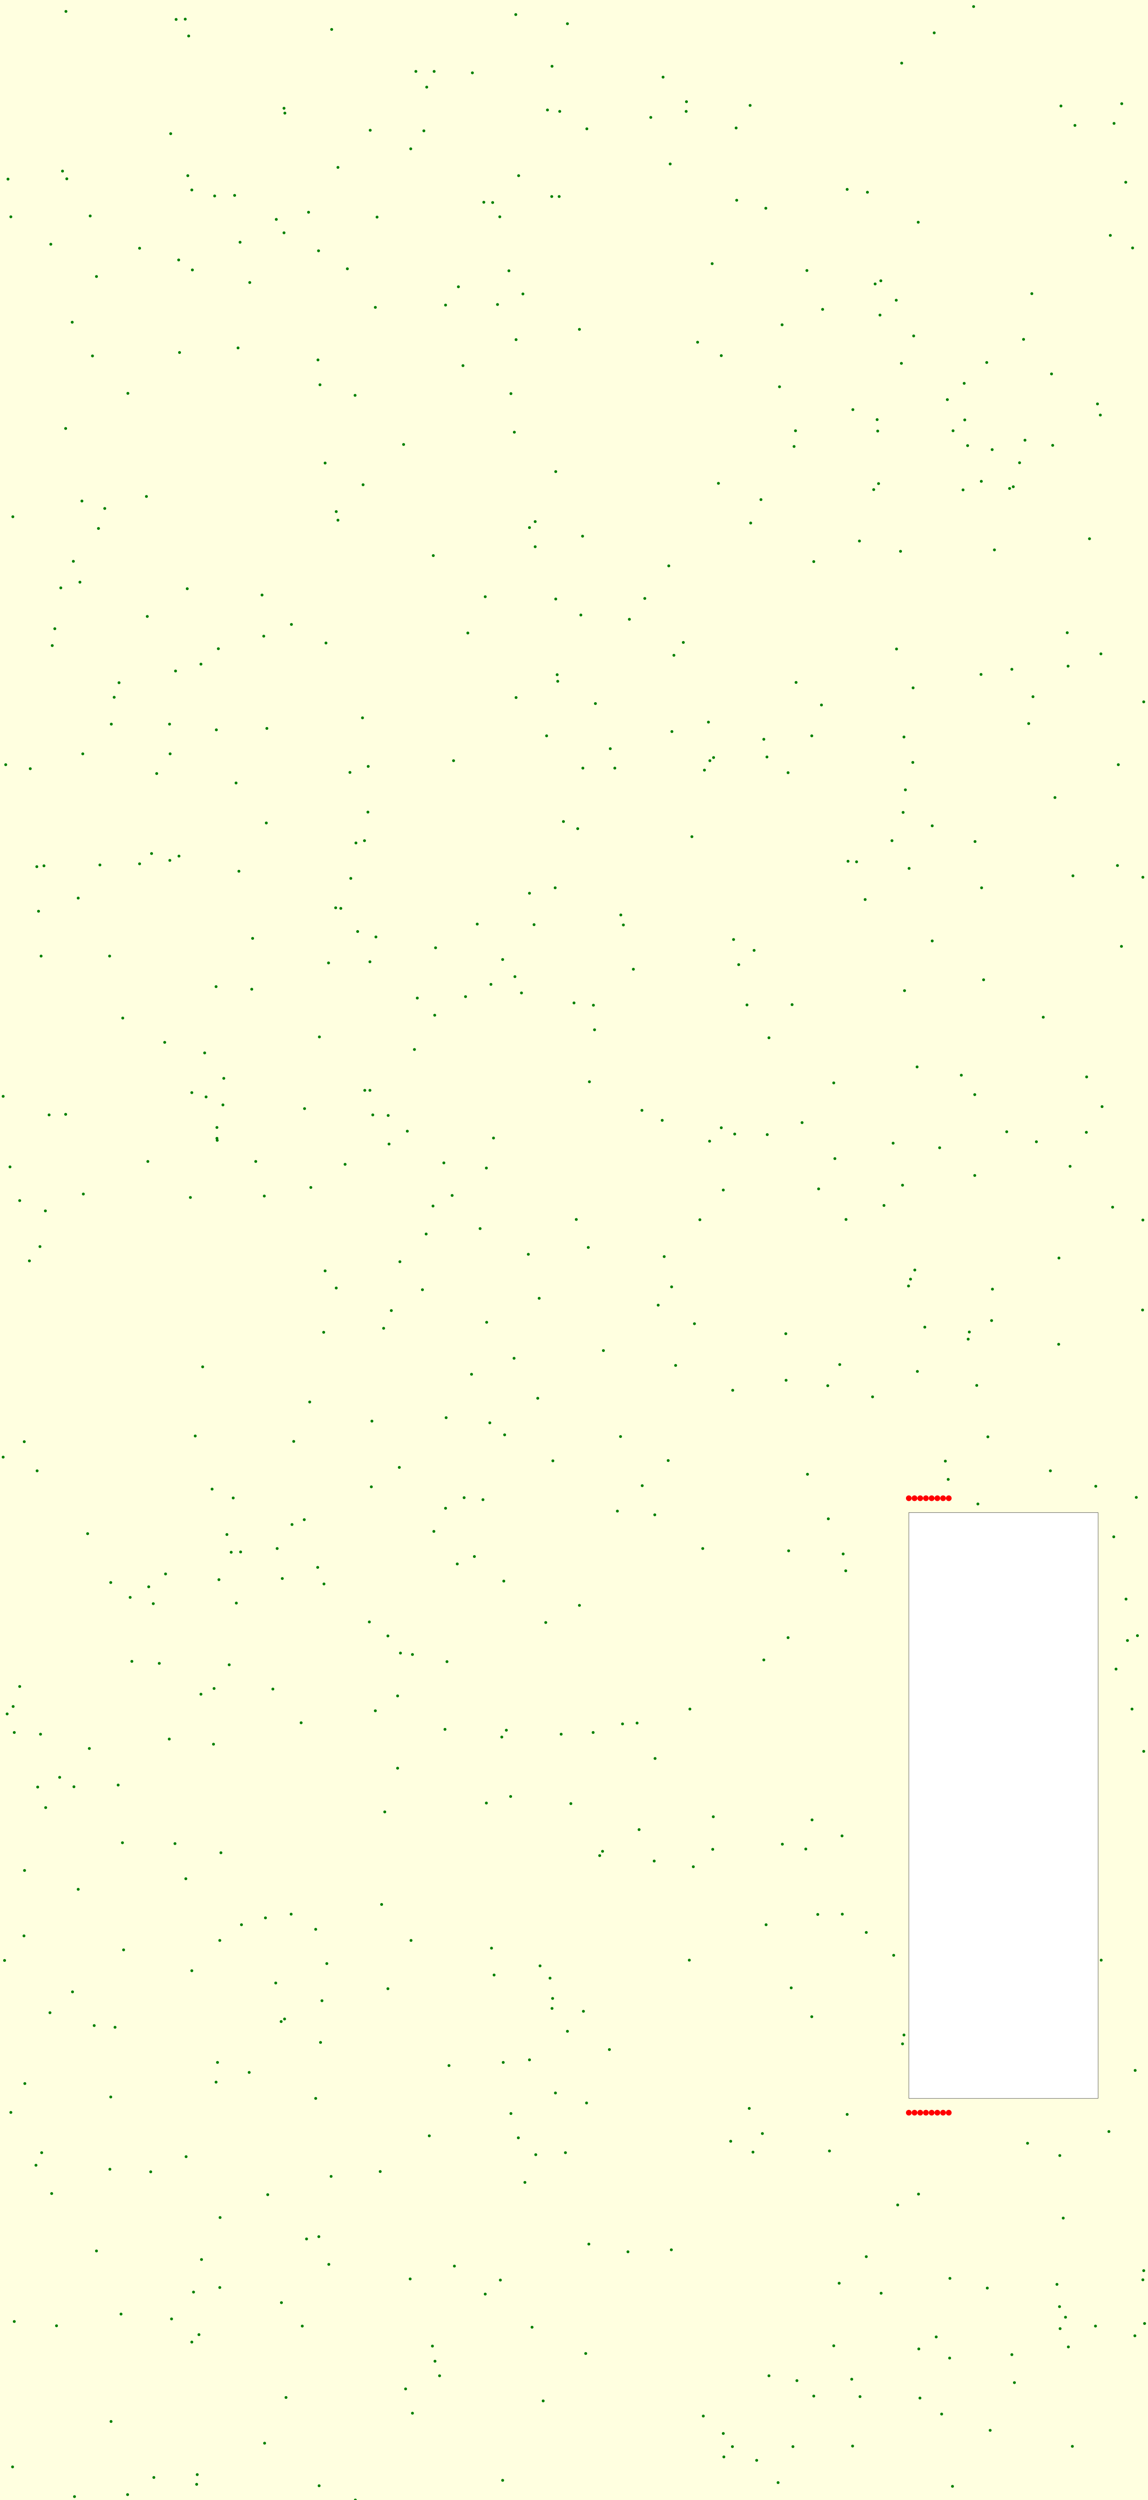 <svg viewBox="0 0 4022 8752" xmlns="http://www.w3.org/2000/svg"><rect x="0" y="0" width="4022" height="8752" fill="lightyellow" stroke="none "/><rect x="3184" y="5295" width="663" height="2051" fill="white" stroke="black "/><circle cx="2030" cy="5620" r="5" fill="green" stroke="none" /><circle cx="1807" cy="51" r="5" fill="green" stroke="none" /><circle cx="3839" cy="5203" r="5" fill="green" stroke="none" /><circle cx="3554" cy="8341" r="5" fill="green" stroke="none" /><circle cx="3390" cy="1560" r="5" fill="green" stroke="none" /><circle cx="1521" cy="250" r="5" fill="green" stroke="none" /><circle cx="3011" cy="1894" r="5" fill="green" stroke="none" /><circle cx="2753" cy="4669" r="5" fill="green" stroke="none" /><circle cx="130" cy="5149" r="5" fill="green" stroke="none" /><circle cx="672" cy="665" r="5" fill="green" stroke="none" /><circle cx="3717" cy="371" r="5" fill="green" stroke="none" /><circle cx="2740" cy="1137" r="5" fill="green" stroke="none" /><circle cx="2588" cy="3377" r="5" fill="green" stroke="none" /><circle cx="1089" cy="4157" r="5" fill="green" stroke="none" /><circle cx="1936" cy="6996" r="5" fill="green" stroke="none" /><circle cx="231" cy="40" r="5" fill="green" stroke="none" /><circle cx="2352" cy="7876" r="5" fill="green" stroke="none" /><circle cx="3219" cy="8223" r="5" fill="green" stroke="none" /><circle cx="16" cy="6863" r="5" fill="green" stroke="none" /><circle cx="1801" cy="4755" r="5" fill="green" stroke="none" /><circle cx="3461" cy="5030" r="5" fill="green" stroke="none" /><circle cx="2061" cy="4367" r="5" fill="green" stroke="none" /><circle cx="935" cy="2550" r="5" fill="green" stroke="none" /><circle cx="3749" cy="4083" r="5" fill="green" stroke="none" /><circle cx="2878" cy="2468" r="5" fill="green" stroke="none" /><circle cx="1877" cy="7543" r="5" fill="green" stroke="none" /><circle cx="2536" cy="8601" r="5" fill="green" stroke="none" /><circle cx="3438" cy="1685" r="5" fill="green" stroke="none" /><circle cx="1184" cy="1821" r="5" fill="green" stroke="none" /><circle cx="1371" cy="4588" r="5" fill="green" stroke="none" /><circle cx="2789" cy="2389" r="5" fill="green" stroke="none" /><circle cx="2394" cy="2249" r="5" fill="green" stroke="none" /><circle cx="3950" cy="5743" r="5" fill="green" stroke="none" /><circle cx="827" cy="2741" r="5" fill="green" stroke="none" /><circle cx="1804" cy="3419" r="5" fill="green" stroke="none" /><circle cx="722" cy="3840" r="5" fill="green" stroke="none" /><circle cx="2642" cy="3327" r="5" fill="green" stroke="none" /><circle cx="2348" cy="574" r="5" fill="green" stroke="none" /><circle cx="2851" cy="1966" r="5" fill="green" stroke="none" /><circle cx="142" cy="6071" r="5" fill="green" stroke="none" /><circle cx="2024" cy="2901" r="5" fill="green" stroke="none" /><circle cx="132" cy="6256" r="5" fill="green" stroke="none" /><circle cx="3545" cy="8243" r="5" fill="green" stroke="none" /><circle cx="2424" cy="2929" r="5" fill="green" stroke="none" /><circle cx="219" cy="599" r="5" fill="green" stroke="none" /><circle cx="3766" cy="439" r="5" fill="green" stroke="none" /><circle cx="38" cy="759" r="5" fill="green" stroke="none" /><circle cx="178" cy="855" r="5" fill="green" stroke="none" /><circle cx="1765" cy="5535" r="5" fill="green" stroke="none" /><circle cx="3977" cy="7248" r="5" fill="green" stroke="none" /><circle cx="927" cy="8553" r="5" fill="green" stroke="none" /><circle cx="1315" cy="5989" r="5" fill="green" stroke="none" /><circle cx="1020" cy="6701" r="5" fill="green" stroke="none" /><circle cx="400" cy="2441" r="5" fill="green" stroke="none" /><circle cx="2175" cy="3203" r="5" fill="green" stroke="none" /><circle cx="3845" cy="1414" r="5" fill="green" stroke="none" /><circle cx="3199" cy="2408" r="5" fill="green" stroke="none" /><circle cx="3902" cy="5380" r="5" fill="green" stroke="none" /><circle cx="803" cy="5828" r="5" fill="green" stroke="none" /><circle cx="430" cy="3564" r="5" fill="green" stroke="none" /><circle cx="2984" cy="8329" r="5" fill="green" stroke="none" /><circle cx="896" cy="4066" r="5" fill="green" stroke="none" /><circle cx="770" cy="6793" r="5" fill="green" stroke="none" /><circle cx="918" cy="2083" r="5" fill="green" stroke="none" /><circle cx="274" cy="6614" r="5" fill="green" stroke="none" /><circle cx="2111" cy="6481" r="5" fill="green" stroke="none" /><circle cx="2499" cy="6360" r="5" fill="green" stroke="none" /><circle cx="384" cy="3347" r="5" fill="green" stroke="none" /><circle cx="2065" cy="3787" r="5" fill="green" stroke="none" /><circle cx="3713" cy="7546" r="5" fill="green" stroke="none" /><circle cx="3446" cy="3430" r="5" fill="green" stroke="none" /><circle cx="3223" cy="8395" r="5" fill="green" stroke="none" /><circle cx="1761" cy="8683" r="5" fill="green" stroke="none" /><circle cx="760" cy="3985" r="5" fill="green" stroke="none" /><circle cx="154" cy="3031" r="5" fill="green" stroke="none" /><circle cx="3319" cy="1399" r="5" fill="green" stroke="none" /><circle cx="1720" cy="3446" r="5" fill="green" stroke="none" /><circle cx="2079" cy="3519" r="5" fill="green" stroke="none" /><circle cx="2404" cy="390" r="5" fill="green" stroke="none" /><circle cx="674" cy="945" r="5" fill="green" stroke="none" /><circle cx="3680" cy="5149" r="5" fill="green" stroke="none" /><circle cx="50" cy="6065" r="5" fill="green" stroke="none" /><circle cx="3145" cy="7719" r="5" fill="green" stroke="none" /><circle cx="403" cy="7097" r="5" fill="green" stroke="none" /><circle cx="2625" cy="7381" r="5" fill="green" stroke="none" /><circle cx="350" cy="3028" r="5" fill="green" stroke="none" /><circle cx="345" cy="1850" r="5" fill="green" stroke="none" /><circle cx="2566" cy="8565" r="5" fill="green" stroke="none" /><circle cx="1871" cy="3237" r="5" fill="green" stroke="none" /><circle cx="3469" cy="8508" r="5" fill="green" stroke="none" /><circle cx="4010" cy="8134" r="5" fill="green" stroke="none" /><circle cx="254" cy="6973" r="5" fill="green" stroke="none" /><circle cx="3190" cy="4478" r="5" fill="green" stroke="none" /><circle cx="3035" cy="6765" r="5" fill="green" stroke="none" /><circle cx="1067" cy="3881" r="5" fill="green" stroke="none" /><circle cx="1622" cy="1280" r="5" fill="green" stroke="none" /><circle cx="1563" cy="4963" r="5" fill="green" stroke="none" /><circle cx="689" cy="8697" r="5" fill="green" stroke="none" /><circle cx="1606" cy="1004" r="5" fill="green" stroke="none" /><circle cx="760" cy="3947" r="5" fill="green" stroke="none" /><circle cx="2041" cy="1877" r="5" fill="green" stroke="none" /><circle cx="2280" cy="411" r="5" fill="green" stroke="none" /><circle cx="1445" cy="5792" r="5" fill="green" stroke="none" /><circle cx="1253" cy="3261" r="5" fill="green" stroke="none" /><circle cx="3619" cy="2439" r="5" fill="green" stroke="none" /><circle cx="710" cy="4785" r="5" fill="green" stroke="none" /><circle cx="1176" cy="3178" r="5" fill="green" stroke="none" /><circle cx="2851" cy="8388" r="5" fill="green" stroke="none" /><circle cx="1682" cy="4301" r="5" fill="green" stroke="none" /><circle cx="3604" cy="2533" r="5" fill="green" stroke="none" /><circle cx="3266" cy="2891" r="5" fill="green" stroke="none" /><circle cx="1439" cy="521" r="5" fill="green" stroke="none" /><circle cx="1184" cy="586" r="5" fill="green" stroke="none" /><circle cx="2154" cy="2689" r="5" fill="green" stroke="none" /><circle cx="1290" cy="2683" r="5" fill="green" stroke="none" /><circle cx="1903" cy="8405" r="5" fill="green" stroke="none" /><circle cx="2950" cy="6427" r="5" fill="green" stroke="none" /><circle cx="183" cy="2260" r="5" fill="green" stroke="none" /><circle cx="160" cy="6328" r="5" fill="green" stroke="none" /><circle cx="2694" cy="8317" r="5" fill="green" stroke="none" /><circle cx="672" cy="8199" r="5" fill="green" stroke="none" /><circle cx="3426" cy="5265" r="5" fill="green" stroke="none" /><circle cx="3415" cy="4115" r="5" fill="green" stroke="none" /><circle cx="2676" cy="2588" r="5" fill="green" stroke="none" /><circle cx="1162" cy="103" r="5" fill="green" stroke="none" /><circle cx="3415" cy="3832" r="5" fill="green" stroke="none" /><circle cx="627" cy="2997" r="5" fill="green" stroke="none" /><circle cx="2354" cy="2561" r="5" fill="green" stroke="none" /><circle cx="3712" cy="8075" r="5" fill="green" stroke="none" /><circle cx="290" cy="2639" r="5" fill="green" stroke="none" /><circle cx="2567" cy="4867" r="5" fill="green" stroke="none" /><circle cx="3087" cy="8028" r="5" fill="green" stroke="none" /><circle cx="1889" cy="4545" r="5" fill="green" stroke="none" /><circle cx="1296" cy="3817" r="5" fill="green" stroke="none" /><circle cx="3322" cy="5179" r="5" fill="green" stroke="none" /><circle cx="1462" cy="3494" r="5" fill="green" stroke="none" /><circle cx="539" cy="8673" r="5" fill="green" stroke="none" /><circle cx="3696" cy="2792" r="5" fill="green" stroke="none" /><circle cx="2954" cy="5440" r="5" fill="green" stroke="none" /><circle cx="3739" cy="2215" r="5" fill="green" stroke="none" /><circle cx="2367" cy="4780" r="5" fill="green" stroke="none" /><circle cx="3600" cy="7503" r="5" fill="green" stroke="none" /><circle cx="2486" cy="3995" r="5" fill="green" stroke="none" /><circle cx="528" cy="7603" r="5" fill="green" stroke="none" /><circle cx="998" cy="396" r="5" fill="green" stroke="none" /><circle cx="1892" cy="6882" r="5" fill="green" stroke="none" /><circle cx="3968" cy="868" r="5" fill="green" stroke="none" /><circle cx="198" cy="8142" r="5" fill="green" stroke="none" /><circle cx="875" cy="989" r="5" fill="green" stroke="none" /><circle cx="3976" cy="8177" r="5" fill="green" stroke="none" /><circle cx="2900" cy="4851" r="5" fill="green" stroke="none" /><circle cx="1116" cy="878" r="5" fill="green" stroke="none" /><circle cx="2688" cy="3972" r="5" fill="green" stroke="none" /><circle cx="1946" cy="7327" r="5" fill="green" stroke="none" /><circle cx="3944" cy="638" r="5" fill="green" stroke="none" /><circle cx="2741" cy="6456" r="5" fill="green" stroke="none" /><circle cx="3240" cy="4646" r="5" fill="green" stroke="none" /><circle cx="1945" cy="3108" r="5" fill="green" stroke="none" /><circle cx="658" cy="615" r="5" fill="green" stroke="none" /><circle cx="667" cy="4192" r="5" fill="green" stroke="none" /><circle cx="3159" cy="221" r="5" fill="green" stroke="none" /><circle cx="389" cy="8477" r="5" fill="green" stroke="none" /><circle cx="3838" cy="8143" r="5" fill="green" stroke="none" /><circle cx="1393" cy="6190" r="5" fill="green" stroke="none" /><circle cx="2219" cy="3393" r="5" fill="green" stroke="none" /><circle cx="2845" cy="6371" r="5" fill="green" stroke="none" /><circle cx="3273" cy="115" r="5" fill="green" stroke="none" /><circle cx="146" cy="7536" r="5" fill="green" stroke="none" /><circle cx="1526" cy="3318" r="5" fill="green" stroke="none" /><circle cx="1118" cy="8702" r="5" fill="green" stroke="none" /><circle cx="1306" cy="3903" r="5" fill="green" stroke="none" /><circle cx="593" cy="6088" r="5" fill="green" stroke="none" /><circle cx="1700" cy="2089" r="5" fill="green" stroke="none" /><circle cx="3078" cy="1693" r="5" fill="green" stroke="none" /><circle cx="672" cy="6899" r="5" fill="green" stroke="none" /><circle cx="3688" cy="1559" r="5" fill="green" stroke="none" /><circle cx="2684" cy="6738" r="5" fill="green" stroke="none" /><circle cx="3416" cy="2946" r="5" fill="green" stroke="none" /><circle cx="704" cy="2325" r="5" fill="green" stroke="none" /><circle cx="3140" cy="1051" r="5" fill="green" stroke="none" /><circle cx="3806" cy="3964" r="5" fill="green" stroke="none" /><circle cx="516" cy="2158" r="5" fill="green" stroke="none" /><circle cx="784" cy="3775" r="5" fill="green" stroke="none" /><circle cx="44" cy="8636" r="5" fill="green" stroke="none" /><circle cx="518" cy="4066" r="5" fill="green" stroke="none" /><circle cx="4004" cy="7981" r="5" fill="green" stroke="none" /><circle cx="1321" cy="760" r="5" fill="green" stroke="none" /><circle cx="1726" cy="709" r="5" fill="green" stroke="none" /><circle cx="1119" cy="3630" r="5" fill="green" stroke="none" /><circle cx="3097" cy="4220" r="5" fill="green" stroke="none" /><circle cx="1729" cy="3984" r="5" fill="green" stroke="none" /><circle cx="1121" cy="1347" r="5" fill="green" stroke="none" /><circle cx="3477" cy="4513" r="5" fill="green" stroke="none" /><circle cx="1743" cy="1066" r="5" fill="green" stroke="none" /><circle cx="2294" cy="5303" r="5" fill="green" stroke="none" /><circle cx="617" cy="68" r="5" fill="green" stroke="none" /><circle cx="2570" cy="3289" r="5" fill="green" stroke="none" /><circle cx="3374" cy="1715" r="5" fill="green" stroke="none" /><circle cx="1113" cy="5487" r="5" fill="green" stroke="none" /><circle cx="1959" cy="688" r="5" fill="green" stroke="none" /><circle cx="2671" cy="7469" r="5" fill="green" stroke="none" /><circle cx="1602" cy="5475" r="5" fill="green" stroke="none" /><circle cx="3709" cy="4706" r="5" fill="green" stroke="none" /><circle cx="3903" cy="432" r="5" fill="green" stroke="none" /><circle cx="4007" cy="6131" r="5" fill="green" stroke="none" /><circle cx="2683" cy="729" r="5" fill="green" stroke="none" /><circle cx="1178" cy="1791" r="5" fill="green" stroke="none" /><circle cx="1524" cy="8266" r="5" fill="green" stroke="none" /><circle cx="537" cy="5614" r="5" fill="green" stroke="none" /><circle cx="2844" cy="7060" r="5" fill="green" stroke="none" /><circle cx="924" cy="2227" r="5" fill="green" stroke="none" /><circle cx="2482" cy="2528" r="5" fill="green" stroke="none" /><circle cx="489" cy="3024" r="5" fill="green" stroke="none" /><circle cx="274" cy="3144" r="5" fill="green" stroke="none" /><circle cx="46" cy="5974" r="5" fill="green" stroke="none" /><circle cx="3167" cy="2580" r="5" fill="green" stroke="none" /><circle cx="129" cy="3034" r="5" fill="green" stroke="none" /><circle cx="3217" cy="778" r="5" fill="green" stroke="none" /><circle cx="1758" cy="6081" r="5" fill="green" stroke="none" /><circle cx="84" cy="6777" r="5" fill="green" stroke="none" /><circle cx="743" cy="5213" r="5" fill="green" stroke="none" /><circle cx="1912" cy="5680" r="5" fill="green" stroke="none" /><circle cx="2052" cy="8239" r="5" fill="green" stroke="none" /><circle cx="3035" cy="7900" r="5" fill="green" stroke="none" /><circle cx="1504" cy="7477" r="5" fill="green" stroke="none" /><circle cx="956" cy="5913" r="5" fill="green" stroke="none" /><circle cx="1480" cy="4515" r="5" fill="green" stroke="none" /><circle cx="385" cy="7594" r="5" fill="green" stroke="none" /><circle cx="3339" cy="1508" r="5" fill="green" stroke="none" /><circle cx="1128" cy="7004" r="5" fill="green" stroke="none" /><circle cx="3183" cy="4502" r="5" fill="green" stroke="none" /><circle cx="2527" cy="1245" r="5" fill="green" stroke="none" /><circle cx="3292" cy="4018" r="5" fill="green" stroke="none" /><circle cx="762" cy="7220" r="5" fill="green" stroke="none" /><circle cx="1457" cy="250" r="5" fill="green" stroke="none" /><circle cx="1927" cy="6925" r="5" fill="green" stroke="none" /><circle cx="11" cy="3838" r="5" fill="green" stroke="none" /><circle cx="2940" cy="7993" r="5" fill="green" stroke="none" /><circle cx="3885" cy="7462" r="5" fill="green" stroke="none" /><circle cx="3218" cy="7681" r="5" fill="green" stroke="none" /><circle cx="1947" cy="2097" r="5" fill="green" stroke="none" /><circle cx="2963" cy="5499" r="5" fill="green" stroke="none" /><circle cx="2405" cy="356" r="5" fill="green" stroke="none" /><circle cx="1988" cy="7111" r="5" fill="green" stroke="none" /><circle cx="1297" cy="456" r="5" fill="green" stroke="none" /><circle cx="3280" cy="8181" r="5" fill="green" stroke="none" /><circle cx="159" cy="4239" r="5" fill="green" stroke="none" /><circle cx="1106" cy="7346" r="5" fill="green" stroke="none" /><circle cx="1540" cy="8317" r="5" fill="green" stroke="none" /><circle cx="1589" cy="2663" r="5" fill="green" stroke="none" /><circle cx="626" cy="910" r="5" fill="green" stroke="none" /><circle cx="2295" cy="6156" r="5" fill="green" stroke="none" /><circle cx="1277" cy="2943" r="5" fill="green" stroke="none" /><circle cx="995" cy="379" r="5" fill="green" stroke="none" /><circle cx="933" cy="2881" r="5" fill="green" stroke="none" /><circle cx="3172" cy="2765" r="5" fill="green" stroke="none" /><circle cx="2617" cy="3518" r="5" fill="green" stroke="none" /><circle cx="2114" cy="4728" r="5" fill="green" stroke="none" /><circle cx="2462" cy="5421" r="5" fill="green" stroke="none" /><circle cx="2055" cy="7362" r="5" fill="green" stroke="none" /><circle cx="50" cy="8127" r="5" fill="green" stroke="none" /><circle cx="2019" cy="4269" r="5" fill="green" stroke="none" /><circle cx="1403" cy="5787" r="5" fill="green" stroke="none" /><circle cx="3057" cy="4890" r="5" fill="green" stroke="none" /><circle cx="3205" cy="4446" r="5" fill="green" stroke="none" /><circle cx="1573" cy="7231" r="5" fill="green" stroke="none" /><circle cx="1561" cy="5280" r="5" fill="green" stroke="none" /><circle cx="882" cy="3463" r="5" fill="green" stroke="none" /><circle cx="144" cy="3347" r="5" fill="green" stroke="none" /><circle cx="3725" cy="7765" r="5" fill="green" stroke="none" /><circle cx="3817" cy="1886" r="5" fill="green" stroke="none" /><circle cx="678" cy="8024" r="5" fill="green" stroke="none" /><circle cx="1289" cy="2843" r="5" fill="green" stroke="none" /><circle cx="3915" cy="3030" r="5" fill="green" stroke="none" /><circle cx="3857" cy="2289" r="5" fill="green" stroke="none" /><circle cx="3312" cy="5115" r="5" fill="green" stroke="none" /><circle cx="1085" cy="4908" r="5" fill="green" stroke="none" /><circle cx="691" cy="8663" r="5" fill="green" stroke="none" /><circle cx="1864" cy="8147" r="5" fill="green" stroke="none" /><circle cx="1639" cy="2216" r="5" fill="green" stroke="none" /><circle cx="2011" cy="3511" r="5" fill="green" stroke="none" /><circle cx="841" cy="848" r="5" fill="green" stroke="none" /><circle cx="1445" cy="8448" r="5" fill="green" stroke="none" /><circle cx="521" cy="5555" r="5" fill="green" stroke="none" /><circle cx="885" cy="3285" r="5" fill="green" stroke="none" /><circle cx="2249" cy="3887" r="5" fill="green" stroke="none" /><circle cx="1934" cy="232" r="5" fill="green" stroke="none" /><circle cx="2327" cy="4399" r="5" fill="green" stroke="none" /><circle cx="717" cy="3686" r="5" fill="green" stroke="none" /><circle cx="3083" cy="1103" r="5" fill="green" stroke="none" /><circle cx="3328" cy="7976" r="5" fill="green" stroke="none" /><circle cx="3213" cy="3735" r="5" fill="green" stroke="none" /><circle cx="3129" cy="4002" r="5" fill="green" stroke="none" /><circle cx="2042" cy="2689" r="5" fill="green" stroke="none" /><circle cx="234" cy="626" r="5" fill="green" stroke="none" /><circle cx="2083" cy="3605" r="5" fill="green" stroke="none" /><circle cx="595" cy="3012" r="5" fill="green" stroke="none" /><circle cx="2135" cy="7175" r="5" fill="green" stroke="none" /><circle cx="2078" cy="6065" r="5" fill="green" stroke="none" /><circle cx="2829" cy="5161" r="5" fill="green" stroke="none" /><circle cx="1855" cy="1847" r="5" fill="green" stroke="none" /><circle cx="1272" cy="1697" r="5" fill="green" stroke="none" /><circle cx="926" cy="4187" r="5" fill="green" stroke="none" /><circle cx="2320" cy="3922" r="5" fill="green" stroke="none" /><circle cx="2579" cy="448" r="5" fill="green" stroke="none" /><circle cx="580" cy="5510" r="5" fill="green" stroke="none" /><circle cx="3066" cy="994" r="5" fill="green" stroke="none" /><circle cx="2500" cy="2652" r="5" fill="green" stroke="none" /><circle cx="1081" cy="743" r="5" fill="green" stroke="none" /><circle cx="3631" cy="3997" r="5" fill="green" stroke="none" /><circle cx="2417" cy="5983" r="5" fill="green" stroke="none" /><circle cx="3966" cy="5983" r="5" fill="green" stroke="none" /><circle cx="2495" cy="923" r="5" fill="green" stroke="none" /><circle cx="1652" cy="4811" r="5" fill="green" stroke="none" /><circle cx="1655" cy="255" r="5" fill="green" stroke="none" /><circle cx="3527" cy="3962" r="5" fill="green" stroke="none" /><circle cx="3710" cy="4404" r="5" fill="green" stroke="none" /><circle cx="3655" cy="3561" r="5" fill="green" stroke="none" /><circle cx="651" cy="6577" r="5" fill="green" stroke="none" /><circle cx="1915" cy="2576" r="5" fill="green" stroke="none" /><circle cx="1055" cy="6031" r="5" fill="green" stroke="none" /><circle cx="649" cy="67" r="5" fill="green" stroke="none" /><circle cx="388" cy="5540" r="5" fill="green" stroke="none" /><circle cx="1134" cy="4664" r="5" fill="green" stroke="none" /><circle cx="2906" cy="7530" r="5" fill="green" stroke="none" /><circle cx="843" cy="5433" r="5" fill="green" stroke="none" /><circle cx="3586" cy="1188" r="5" fill="green" stroke="none" /><circle cx="87" cy="7294" r="5" fill="green" stroke="none" /><circle cx="3158" cy="1272" r="5" fill="green" stroke="none" /><circle cx="3013" cy="8390" r="5" fill="green" stroke="none" /><circle cx="2731" cy="1354" r="5" fill="green" stroke="none" /><circle cx="1135" cy="5545" r="5" fill="green" stroke="none" /><circle cx="2726" cy="8691" r="5" fill="green" stroke="none" /><circle cx="3125" cy="2943" r="5" fill="green" stroke="none" /><circle cx="2232" cy="6032" r="5" fill="green" stroke="none" /><circle cx="873" cy="7255" r="5" fill="green" stroke="none" /><circle cx="69" cy="4203" r="5" fill="green" stroke="none" /><circle cx="3337" cy="8704" r="5" fill="green" stroke="none" /><circle cx="1209" cy="4076" r="5" fill="green" stroke="none" /><circle cx="2239" cy="6405" r="5" fill="green" stroke="none" /><circle cx="2638" cy="7534" r="5" fill="green" stroke="none" /><circle cx="1704" cy="4089" r="5" fill="green" stroke="none" /><circle cx="1981" cy="7536" r="5" fill="green" stroke="none" /><circle cx="2353" cy="4505" r="5" fill="green" stroke="none" /><circle cx="770" cy="8008" r="5" fill="green" stroke="none" /><circle cx="2184" cy="3238" r="5" fill="green" stroke="none" /><circle cx="1555" cy="4071" r="5" fill="green" stroke="none" /><circle cx="1348" cy="6343" r="5" fill="green" stroke="none" /><circle cx="598" cy="468" r="5" fill="green" stroke="none" /><circle cx="2341" cy="5113" r="5" fill="green" stroke="none" /><circle cx="1753" cy="7982" r="5" fill="green" stroke="none" /><circle cx="2782" cy="1563" r="5" fill="green" stroke="none" /><circle cx="3131" cy="6845" r="5" fill="green" stroke="none" /><circle cx="930" cy="6714" r="5" fill="green" stroke="none" /><circle cx="3396" cy="4663" r="5" fill="green" stroke="none" /><circle cx="3380" cy="1470" r="5" fill="green" stroke="none" /><circle cx="3910" cy="5843" r="5" fill="green" stroke="none" /><circle cx="558" cy="5823" r="5" fill="green" stroke="none" /><circle cx="181" cy="7679" r="5" fill="green" stroke="none" /><circle cx="2250" cy="5201" r="5" fill="green" stroke="none" /><circle cx="1692" cy="5250" r="5" fill="green" stroke="none" /><circle cx="1229" cy="3075" r="5" fill="green" stroke="none" /><circle cx="261" cy="8740" r="5" fill="green" stroke="none" /><circle cx="1059" cy="8143" r="5" fill="green" stroke="none" /><circle cx="2942" cy="4777" r="5" fill="green" stroke="none" /><circle cx="706" cy="7910" r="5" fill="green" stroke="none" /><circle cx="3198" cy="2669" r="5" fill="green" stroke="none" /><circle cx="3327" cy="8255" r="5" fill="green" stroke="none" /><circle cx="1401" cy="4417" r="5" fill="green" stroke="none" /><circle cx="1561" cy="1068" r="5" fill="green" stroke="none" /><circle cx="259" cy="6255" r="5" fill="green" stroke="none" /><circle cx="135" cy="3190" r="5" fill="green" stroke="none" /><circle cx="1399" cy="5137" r="5" fill="green" stroke="none" /><circle cx="1145" cy="6874" r="5" fill="green" stroke="none" /><circle cx="1592" cy="7933" r="5" fill="green" stroke="none" /><circle cx="1855" cy="7211" r="5" fill="green" stroke="none" /><circle cx="3855" cy="1453" r="5" fill="green" stroke="none" /><circle cx="3714" cy="8152" r="5" fill="green" stroke="none" /><circle cx="4007" cy="2457" r="5" fill="green" stroke="none" /><circle cx="1520" cy="5361" r="5" fill="green" stroke="none" /><circle cx="85" cy="5047" r="5" fill="green" stroke="none" /><circle cx="758" cy="2555" r="5" fill="green" stroke="none" /><circle cx="1226" cy="2704" r="5" fill="green" stroke="none" /><circle cx="2200" cy="7883" r="5" fill="green" stroke="none" /><circle cx="3861" cy="3874" r="5" fill="green" stroke="none" /><circle cx="1768" cy="5023" r="5" fill="green" stroke="none" /><circle cx="2775" cy="3517" r="5" fill="green" stroke="none" /><circle cx="968" cy="768" r="5" fill="green" stroke="none" /><circle cx="2292" cy="6515" r="5" fill="green" stroke="none" /><circle cx="2968" cy="663" r="5" fill="green" stroke="none" /><circle cx="1332" cy="7602" r="5" fill="green" stroke="none" /><circle cx="601" cy="8118" r="5" fill="green" stroke="none" /><circle cx="549" cy="2708" r="5" fill="green" stroke="none" /><circle cx="1700" cy="8031" r="5" fill="green" stroke="none" /><circle cx="656" cy="2061" r="5" fill="green" stroke="none" /><circle cx="1704" cy="6312" r="5" fill="green" stroke="none" /><circle cx="1518" cy="1945" r="5" fill="green" stroke="none" /><circle cx="1485" cy="458" r="5" fill="green" stroke="none" /><circle cx="2754" cy="4832" r="5" fill="green" stroke="none" /><circle cx="1021" cy="2186" r="5" fill="green" stroke="none" /><circle cx="1106" cy="6754" r="5" fill="green" stroke="none" /><circle cx="2035" cy="2153" r="5" fill="green" stroke="none" /><circle cx="2464" cy="8458" r="5" fill="green" stroke="none" /><circle cx="3437" cy="2361" r="5" fill="green" stroke="none" /><circle cx="1495" cy="305" r="5" fill="green" stroke="none" /><circle cx="2361" cy="2294" r="5" fill="green" stroke="none" /><circle cx="2000" cy="6314" r="5" fill="green" stroke="none" /><circle cx="28" cy="627" r="5" fill="green" stroke="none" /><circle cx="414" cy="6249" r="5" fill="green" stroke="none" /><circle cx="2487" cy="2663" r="5" fill="green" stroke="none" /><circle cx="1731" cy="6914" r="5" fill="green" stroke="none" /><circle cx="1827" cy="3476" r="5" fill="green" stroke="none" /><circle cx="1722" cy="6820" r="5" fill="green" stroke="none" /><circle cx="1066" cy="5320" r="5" fill="green" stroke="none" /><circle cx="2827" cy="947" r="5" fill="green" stroke="none" /><circle cx="3759" cy="3066" r="5" fill="green" stroke="none" /><circle cx="1875" cy="1826" r="5" fill="green" stroke="none" /><circle cx="1783" cy="948" r="5" fill="green" stroke="none" /><circle cx="2988" cy="1434" r="5" fill="green" stroke="none" /><circle cx="629" cy="1234" r="5" fill="green" stroke="none" /><circle cx="2778" cy="8565" r="5" fill="green" stroke="none" /><circle cx="771" cy="7763" r="5" fill="green" stroke="none" /><circle cx="2628" cy="369" r="5" fill="green" stroke="none" /><circle cx="1160" cy="7619" r="5" fill="green" stroke="none" /><circle cx="1523" cy="3554" r="5" fill="green" stroke="none" /><circle cx="230" cy="3901" r="5" fill="green" stroke="none" /><circle cx="3031" cy="3149" r="5" fill="green" stroke="none" /><circle cx="2323" cy="270" r="5" fill="green" stroke="none" /><circle cx="1245" cy="8752" r="5" fill="green" stroke="none" /><circle cx="280" cy="2038" r="5" fill="green" stroke="none" /><circle cx="765" cy="2271" r="5" fill="green" stroke="none" /><circle cx="3164" cy="2844" r="5" fill="green" stroke="none" /><circle cx="1515" cy="8213" r="5" fill="green" stroke="none" /><circle cx="1954" cy="2385" r="5" fill="green" stroke="none" /><circle cx="69" cy="5904" r="5" fill="green" stroke="none" /><circle cx="1790" cy="7399" r="5" fill="green" stroke="none" /><circle cx="3985" cy="5726" r="5" fill="green" stroke="none" /><circle cx="4004" cy="3071" r="5" fill="green" stroke="none" /><circle cx="20" cy="2677" r="5" fill="green" stroke="none" /><circle cx="1317" cy="3280" r="5" fill="green" stroke="none" /><circle cx="1817" cy="615" r="5" fill="green" stroke="none" /><circle cx="1839" cy="7640" r="5" fill="green" stroke="none" /><circle cx="1952" cy="2362" r="5" fill="green" stroke="none" /><circle cx="761" cy="3992" r="5" fill="green" stroke="none" /><circle cx="448" cy="1377" r="5" fill="green" stroke="none" /><circle cx="2761" cy="5733" r="5" fill="green" stroke="none" /><circle cx="1315" cy="1076" r="5" fill="green" stroke="none" /><circle cx="2468" cy="2696" r="5" fill="green" stroke="none" /><circle cx="424" cy="8101" r="5" fill="green" stroke="none" /><circle cx="767" cy="5530" r="5" fill="green" stroke="none" /><circle cx="2063" cy="7856" r="5" fill="green" stroke="none" /><circle cx="1437" cy="7978" r="5" fill="green" stroke="none" /><circle cx="1937" cy="5114" r="5" fill="green" stroke="none" /><circle cx="1761" cy="3359" r="5" fill="green" stroke="none" /><circle cx="3075" cy="1509" r="5" fill="green" stroke="none" /><circle cx="3457" cy="1269" r="5" fill="green" stroke="none" /><circle cx="2560" cy="7496" r="5" fill="green" stroke="none" /><circle cx="3545" cy="2343" r="5" fill="green" stroke="none" /><circle cx="313" cy="6121" r="5" fill="green" stroke="none" /><circle cx="2666" cy="1749" r="5" fill="green" stroke="none" /><circle cx="2868" cy="4162" r="5" fill="green" stroke="none" /><circle cx="989" cy="5526" r="5" fill="green" stroke="none" /><circle cx="3167" cy="7124" r="5" fill="green" stroke="none" /><circle cx="417" cy="2390" r="5" fill="green" stroke="none" /><circle cx="1337" cy="6667" r="5" fill="green" stroke="none" /><circle cx="2964" cy="4269" r="5" fill="green" stroke="none" /><circle cx="697" cy="8173" r="5" fill="green" stroke="none" /><circle cx="1301" cy="5205" r="5" fill="green" stroke="none" /><circle cx="986" cy="8061" r="5" fill="green" stroke="none" /><circle cx="2882" cy="1083" r="5" fill="green" stroke="none" /><circle cx="2694" cy="3633" r="5" fill="green" stroke="none" /><circle cx="338" cy="7880" r="5" fill="green" stroke="none" /><circle cx="3742" cy="2332" r="5" fill="green" stroke="none" /><circle cx="1359" cy="6962" r="5" fill="green" stroke="none" /><circle cx="3929" cy="3313" r="5" fill="green" stroke="none" /><circle cx="834" cy="1218" r="5" fill="green" stroke="none" /><circle cx="3615" cy="1028" r="5" fill="green" stroke="none" /><circle cx="1716" cy="4981" r="5" fill="green" stroke="none" /><circle cx="757" cy="3454" r="5" fill="green" stroke="none" /><circle cx="1662" cy="5449" r="5" fill="green" stroke="none" /><circle cx="1296" cy="3367" r="5" fill="green" stroke="none" /><circle cx="2761" cy="2705" r="5" fill="green" stroke="none" /><circle cx="1247" cy="2951" r="5" fill="green" stroke="none" /><circle cx="2581" cy="701" r="5" fill="green" stroke="none" /><circle cx="1790" cy="1378" r="5" fill="green" stroke="none" /><circle cx="2163" cy="5290" r="5" fill="green" stroke="none" /><circle cx="3266" cy="3294" r="5" fill="green" stroke="none" /><circle cx="1808" cy="2442" r="5" fill="green" stroke="none" /><circle cx="4004" cy="4271" r="5" fill="green" stroke="none" /><circle cx="1559" cy="6054" r="5" fill="green" stroke="none" /><circle cx="2651" cy="8613" r="5" fill="green" stroke="none" /><circle cx="3392" cy="4688" r="5" fill="green" stroke="none" /><circle cx="781" cy="3868" r="5" fill="green" stroke="none" /><circle cx="3039" cy="673" r="5" fill="green" stroke="none" /><circle cx="672" cy="3825" r="5" fill="green" stroke="none" /><circle cx="2865" cy="6702" r="5" fill="green" stroke="none" /><circle cx="1988" cy="83" r="5" fill="green" stroke="none" /><circle cx="1244" cy="1384" r="5" fill="green" stroke="none" /><circle cx="2534" cy="8519" r="5" fill="green" stroke="none" /><circle cx="1918" cy="385" r="5" fill="green" stroke="none" /><circle cx="2452" cy="4270" r="5" fill="green" stroke="none" /><circle cx="1002" cy="8393" r="5" fill="green" stroke="none" /><circle cx="2433" cy="4634" r="5" fill="green" stroke="none" /><circle cx="489" cy="869" r="5" fill="green" stroke="none" /><circle cx="3945" cy="5598" r="5" fill="green" stroke="none" /><circle cx="1763" cy="7220" r="5" fill="green" stroke="none" /><circle cx="3743" cy="8216" r="5" fill="green" stroke="none" /><circle cx="1808" cy="1189" r="5" fill="green" stroke="none" /><circle cx="462" cy="5816" r="5" fill="green" stroke="none" /><circle cx="1117" cy="7830" r="5" fill="green" stroke="none" /><circle cx="2174" cy="5029" r="5" fill="green" stroke="none" /><circle cx="774" cy="6486" r="5" fill="green" stroke="none" /><circle cx="3757" cy="8564" r="5" fill="green" stroke="none" /><circle cx="1142" cy="2251" r="5" fill="green" stroke="none" /><circle cx="3001" cy="3017" r="5" fill="green" stroke="none" /><circle cx="1884" cy="4895" r="5" fill="green" stroke="none" /><circle cx="1493" cy="4320" r="5" fill="green" stroke="none" /><circle cx="1966" cy="6071" r="5" fill="green" stroke="none" /><circle cx="2823" cy="6473" r="5" fill="green" stroke="none" /><circle cx="11" cy="5101" r="5" fill="green" stroke="none" /><circle cx="966" cy="6942" r="5" fill="green" stroke="none" /><circle cx="2415" cy="6862" r="5" fill="green" stroke="none" /><circle cx="1789" cy="6289" r="5" fill="green" stroke="none" /><circle cx="1360" cy="3905" r="5" fill="green" stroke="none" /><circle cx="140" cy="4364" r="5" fill="green" stroke="none" /><circle cx="3201" cy="1176" r="5" fill="green" stroke="none" /><circle cx="1875" cy="1914" r="5" fill="green" stroke="none" /><circle cx="3474" cy="4623" r="5" fill="green" stroke="none" /><circle cx="2534" cy="4166" r="5" fill="green" stroke="none" /><circle cx="25" cy="6000" r="5" fill="green" stroke="none" /><circle cx="209" cy="6222" r="5" fill="green" stroke="none" /><circle cx="1452" cy="3674" r="5" fill="green" stroke="none" /><circle cx="2497" cy="6474" r="5" fill="green" stroke="none" /><circle cx="3155" cy="1930" r="5" fill="green" stroke="none" /><circle cx="752" cy="686" r="5" fill="green" stroke="none" /><circle cx="1139" cy="1621" r="5" fill="green" stroke="none" /><circle cx="1421" cy="8363" r="5" fill="green" stroke="none" /><circle cx="2429" cy="6535" r="5" fill="green" stroke="none" /><circle cx="2259" cy="2095" r="5" fill="green" stroke="none" /><circle cx="1427" cy="3960" r="5" fill="green" stroke="none" /><circle cx="1414" cy="1556" r="5" fill="green" stroke="none" /><circle cx="3459" cy="8010" r="5" fill="green" stroke="none" /><circle cx="1023" cy="5337" r="5" fill="green" stroke="none" /><circle cx="429" cy="6451" r="5" fill="green" stroke="none" /><circle cx="2971" cy="3015" r="5" fill="green" stroke="none" /><circle cx="2444" cy="1198" r="5" fill="green" stroke="none" /><circle cx="2086" cy="2463" r="5" fill="green" stroke="none" /><circle cx="3733" cy="8112" r="5" fill="green" stroke="none" /><circle cx="1961" cy="390" r="5" fill="green" stroke="none" /><circle cx="3214" cy="4801" r="5" fill="green" stroke="none" /><circle cx="2527" cy="3948" r="5" fill="green" stroke="none" /><circle cx="388" cy="7341" r="5" fill="green" stroke="none" /><circle cx="3422" cy="4850" r="5" fill="green" stroke="none" /><circle cx="1832" cy="1029" r="5" fill="green" stroke="none" /><circle cx="1566" cy="5817" r="5" fill="green" stroke="none" /><circle cx="594" cy="2535" r="5" fill="green" stroke="none" /><circle cx="3918" cy="2677" r="5" fill="green" stroke="none" /><circle cx="4007" cy="7949" r="5" fill="green" stroke="none" /><circle cx="652" cy="7550" r="5" fill="green" stroke="none" /><circle cx="230" cy="1500" r="5" fill="green" stroke="none" /><circle cx="577" cy="3649" r="5" fill="green" stroke="none" /><circle cx="287" cy="1754" r="5" fill="green" stroke="none" /><circle cx="103" cy="4414" r="5" fill="green" stroke="none" /><circle cx="3591" cy="1541" r="5" fill="green" stroke="none" /><circle cx="3537" cy="1710" r="5" fill="green" stroke="none" /><circle cx="126" cy="7580" r="5" fill="green" stroke="none" /><circle cx="456" cy="5592" r="5" fill="green" stroke="none" /><circle cx="1974" cy="2876" r="5" fill="green" stroke="none" /><circle cx="38" cy="7395" r="5" fill="green" stroke="none" /><circle cx="3858" cy="6862" r="5" fill="green" stroke="none" /><circle cx="3185" cy="3040" r="5" fill="green" stroke="none" /><circle cx="837" cy="3050" r="5" fill="green" stroke="none" /><circle cx="292" cy="4180" r="5" fill="green" stroke="none" /><circle cx="1517" cy="4222" r="5" fill="green" stroke="none" /><circle cx="2792" cy="8334" r="5" fill="green" stroke="none" /><circle cx="2844" cy="2576" r="5" fill="green" stroke="none" /><circle cx="1123" cy="7150" r="5" fill="green" stroke="none" /><circle cx="1363" cy="4005" r="5" fill="green" stroke="none" /><circle cx="3061" cy="1714" r="5" fill="green" stroke="none" /><circle cx="1152" cy="7927" r="5" fill="green" stroke="none" /><circle cx="3684" cy="1309" r="5" fill="green" stroke="none" /><circle cx="938" cy="7683" r="5" fill="green" stroke="none" /><circle cx="35" cy="4085" r="5" fill="green" stroke="none" /><circle cx="817" cy="5244" r="5" fill="green" stroke="none" /><circle cx="2343" cy="1981" r="5" fill="green" stroke="none" /><circle cx="3807" cy="3770" r="5" fill="green" stroke="none" /><circle cx="757" cy="7289" r="5" fill="green" stroke="none" /><circle cx="192" cy="2201" r="5" fill="green" stroke="none" /><circle cx="2968" cy="7402" r="5" fill="green" stroke="none" /><circle cx="3930" cy="363" r="5" fill="green" stroke="none" /><circle cx="2056" cy="451" r="5" fill="green" stroke="none" /><circle cx="828" cy="5612" r="5" fill="green" stroke="none" /><circle cx="822" cy="684" r="5" fill="green" stroke="none" /><circle cx="1217" cy="941" r="5" fill="green" stroke="none" /><circle cx="3299" cy="8451" r="5" fill="green" stroke="none" /><circle cx="3572" cy="1620" r="5" fill="green" stroke="none" /><circle cx="3550" cy="1704" r="5" fill="green" stroke="none" /><circle cx="2921" cy="8212" r="5" fill="green" stroke="none" /><circle cx="213" cy="2058" r="5" fill="green" stroke="none" /><circle cx="2044" cy="7041" r="5" fill="green" stroke="none" /><circle cx="1851" cy="4391" r="5" fill="green" stroke="none" /><circle cx="971" cy="5421" r="5" fill="green" stroke="none" /><circle cx="3141" cy="2272" r="5" fill="green" stroke="none" /><circle cx="1393" cy="5937" r="5" fill="green" stroke="none" /><circle cx="3703" cy="7997" r="5" fill="green" stroke="none" /><circle cx="1816" cy="7484" r="5" fill="green" stroke="none" /><circle cx="3169" cy="3468" r="5" fill="green" stroke="none" /><circle cx="4003" cy="4586" r="5" fill="green" stroke="none" /><circle cx="846" cy="6738" r="5" fill="green" stroke="none" /><circle cx="3411" cy="23" r="5" fill="green" stroke="none" /><circle cx="750" cy="5911" r="5" fill="green" stroke="none" /><circle cx="2030" cy="1153" r="5" fill="green" stroke="none" /><circle cx="985" cy="7077" r="5" fill="green" stroke="none" /><circle cx="1584" cy="4185" r="5" fill="green" stroke="none" /><circle cx="615" cy="2349" r="5" fill="green" stroke="none" /><circle cx="1344" cy="4650" r="5" fill="green" stroke="none" /><circle cx="1114" cy="1260" r="5" fill="green" stroke="none" /><circle cx="1029" cy="5046" r="5" fill="green" stroke="none" /><circle cx="1294" cy="5678" r="5" fill="green" stroke="none" /><circle cx="997" cy="7068" r="5" fill="green" stroke="none" /><circle cx="1303" cy="4975" r="5" fill="green" stroke="none" /><circle cx="2951" cy="6701" r="5" fill="green" stroke="none" /><circle cx="1139" cy="4449" r="5" fill="green" stroke="none" /><circle cx="2810" cy="3930" r="5" fill="green" stroke="none" /><circle cx="810" cy="5434" r="5" fill="green" stroke="none" /><circle cx="661" cy="126" r="5" fill="green" stroke="none" /><circle cx="390" cy="2535" r="5" fill="green" stroke="none" /><circle cx="307" cy="5369" r="5" fill="green" stroke="none" /><circle cx="1440" cy="6793" r="5" fill="green" stroke="none" /><circle cx="704" cy="5931" r="5" fill="green" stroke="none" /><circle cx="3898" cy="4226" r="5" fill="green" stroke="none" /><circle cx="1933" cy="688" r="5" fill="green" stroke="none" /><circle cx="1359" cy="5727" r="5" fill="green" stroke="none" /><circle cx="324" cy="1246" r="5" fill="green" stroke="none" /><circle cx="3086" cy="983" r="5" fill="green" stroke="none" /><circle cx="3476" cy="1574" r="5" fill="green" stroke="none" /><circle cx="1802" cy="1513" r="5" fill="green" stroke="none" /><circle cx="995" cy="815" r="5" fill="green" stroke="none" /><circle cx="1947" cy="1651" r="5" fill="green" stroke="none" /><circle cx="433" cy="6826" r="5" fill="green" stroke="none" /><circle cx="330" cy="7091" r="5" fill="green" stroke="none" /><circle cx="3378" cy="1342" r="5" fill="green" stroke="none" /><circle cx="613" cy="6454" r="5" fill="green" stroke="none" /><circle cx="1178" cy="4509" r="5" fill="green" stroke="none" /><circle cx="1705" cy="4629" r="5" fill="green" stroke="none" /><circle cx="316" cy="756" r="5" fill="green" stroke="none" /><circle cx="2630" cy="1831" r="5" fill="green" stroke="none" /><circle cx="1934" cy="7031" r="5" fill="green" stroke="none" /><circle cx="684" cy="5027" r="5" fill="green" stroke="none" /><circle cx="1194" cy="3180" r="5" fill="green" stroke="none" /><circle cx="3162" cy="7155" r="5" fill="green" stroke="none" /><circle cx="3073" cy="1469" r="5" fill="green" stroke="none" /><circle cx="596" cy="2639" r="5" fill="green" stroke="none" /><circle cx="1074" cy="7838" r="5" fill="green" stroke="none" /><circle cx="3981" cy="5242" r="5" fill="green" stroke="none" /><circle cx="2517" cy="1692" r="5" fill="green" stroke="none" /><circle cx="2763" cy="5429" r="5" fill="green" stroke="none" /><circle cx="3368" cy="3764" r="5" fill="green" stroke="none" /><circle cx="172" cy="3903" r="5" fill="green" stroke="none" /><circle cx="748" cy="6106" r="5" fill="green" stroke="none" /><circle cx="2987" cy="8563" r="5" fill="green" stroke="none" /><circle cx="1695" cy="708" r="5" fill="green" stroke="none" /><circle cx="3162" cy="4149" r="5" fill="green" stroke="none" /><circle cx="2205" cy="2168" r="5" fill="green" stroke="none" /><circle cx="338" cy="968" r="5" fill="green" stroke="none" /><circle cx="1270" cy="2513" r="5" fill="green" stroke="none" /><circle cx="2921" cy="3791" r="5" fill="green" stroke="none" /><circle cx="2787" cy="1508" r="5" fill="green" stroke="none" /><circle cx="1626" cy="5243" r="5" fill="green" stroke="none" /><circle cx="2925" cy="4056" r="5" fill="green" stroke="none" /><circle cx="2687" cy="2650" r="5" fill="green" stroke="none" /><circle cx="447" cy="8733" r="5" fill="green" stroke="none" /><circle cx="1855" cy="3127" r="5" fill="green" stroke="none" /><circle cx="795" cy="5372" r="5" fill="green" stroke="none" /><circle cx="2138" cy="2621" r="5" fill="green" stroke="none" /><circle cx="3890" cy="824" r="5" fill="green" stroke="none" /><circle cx="367" cy="1780" r="5" fill="green" stroke="none" /><circle cx="253" cy="1128" r="5" fill="green" stroke="none" /><circle cx="175" cy="7046" r="5" fill="green" stroke="none" /><circle cx="2101" cy="6496" r="5" fill="green" stroke="none" /><circle cx="2676" cy="5811" r="5" fill="green" stroke="none" /><circle cx="257" cy="1965" r="5" fill="green" stroke="none" /><circle cx="3484" cy="1925" r="5" fill="green" stroke="none" /><circle cx="2306" cy="4569" r="5" fill="green" stroke="none" /><circle cx="1278" cy="3817" r="5" fill="green" stroke="none" /><circle cx="45" cy="1809" r="5" fill="green" stroke="none" /><circle cx="86" cy="6548" r="5" fill="green" stroke="none" /><circle cx="3439" cy="3108" r="5" fill="green" stroke="none" /><circle cx="2574" cy="3970" r="5" fill="green" stroke="none" /><circle cx="531" cy="2988" r="5" fill="green" stroke="none" /><circle cx="1631" cy="3489" r="5" fill="green" stroke="none" /><circle cx="106" cy="2691" r="5" fill="green" stroke="none" /><circle cx="1151" cy="3371" r="5" fill="green" stroke="none" /><circle cx="2181" cy="6035" r="5" fill="green" stroke="none" /><circle cx="1751" cy="759" r="5" fill="green" stroke="none" /><circle cx="1672" cy="3235" r="5" fill="green" stroke="none" /><circle cx="1774" cy="6057" r="5" fill="green" stroke="none" /><circle cx="2772" cy="6959" r="5" fill="green" stroke="none" /><circle cx="2902" cy="5317" r="5" fill="green" stroke="none" /><circle cx="513" cy="1738" r="5" fill="green" stroke="none" /><circle cx="3184" cy="7396" r="10" fill="red" stroke="none" /><circle cx="3204" cy="7396" r="10" fill="red" stroke="none" /><circle cx="3224" cy="7396" r="10" fill="red" stroke="none" /><circle cx="3244" cy="7396" r="10" fill="red" stroke="none" /><circle cx="3264" cy="7396" r="10" fill="red" stroke="none" /><circle cx="3284" cy="7396" r="10" fill="red" stroke="none" /><circle cx="3304" cy="7396" r="10" fill="red" stroke="none" /><circle cx="3324" cy="7396" r="10" fill="red" stroke="none" /><circle cx="3184" cy="5245" r="10" fill="red" stroke="none" /><circle cx="3204" cy="5245" r="10" fill="red" stroke="none" /><circle cx="3224" cy="5245" r="10" fill="red" stroke="none" /><circle cx="3244" cy="5245" r="10" fill="red" stroke="none" /><circle cx="3264" cy="5245" r="10" fill="red" stroke="none" /><circle cx="3284" cy="5245" r="10" fill="red" stroke="none" /><circle cx="3304" cy="5245" r="10" fill="red" stroke="none" /><circle cx="3324" cy="5245" r="10" fill="red" stroke="none" /></svg>